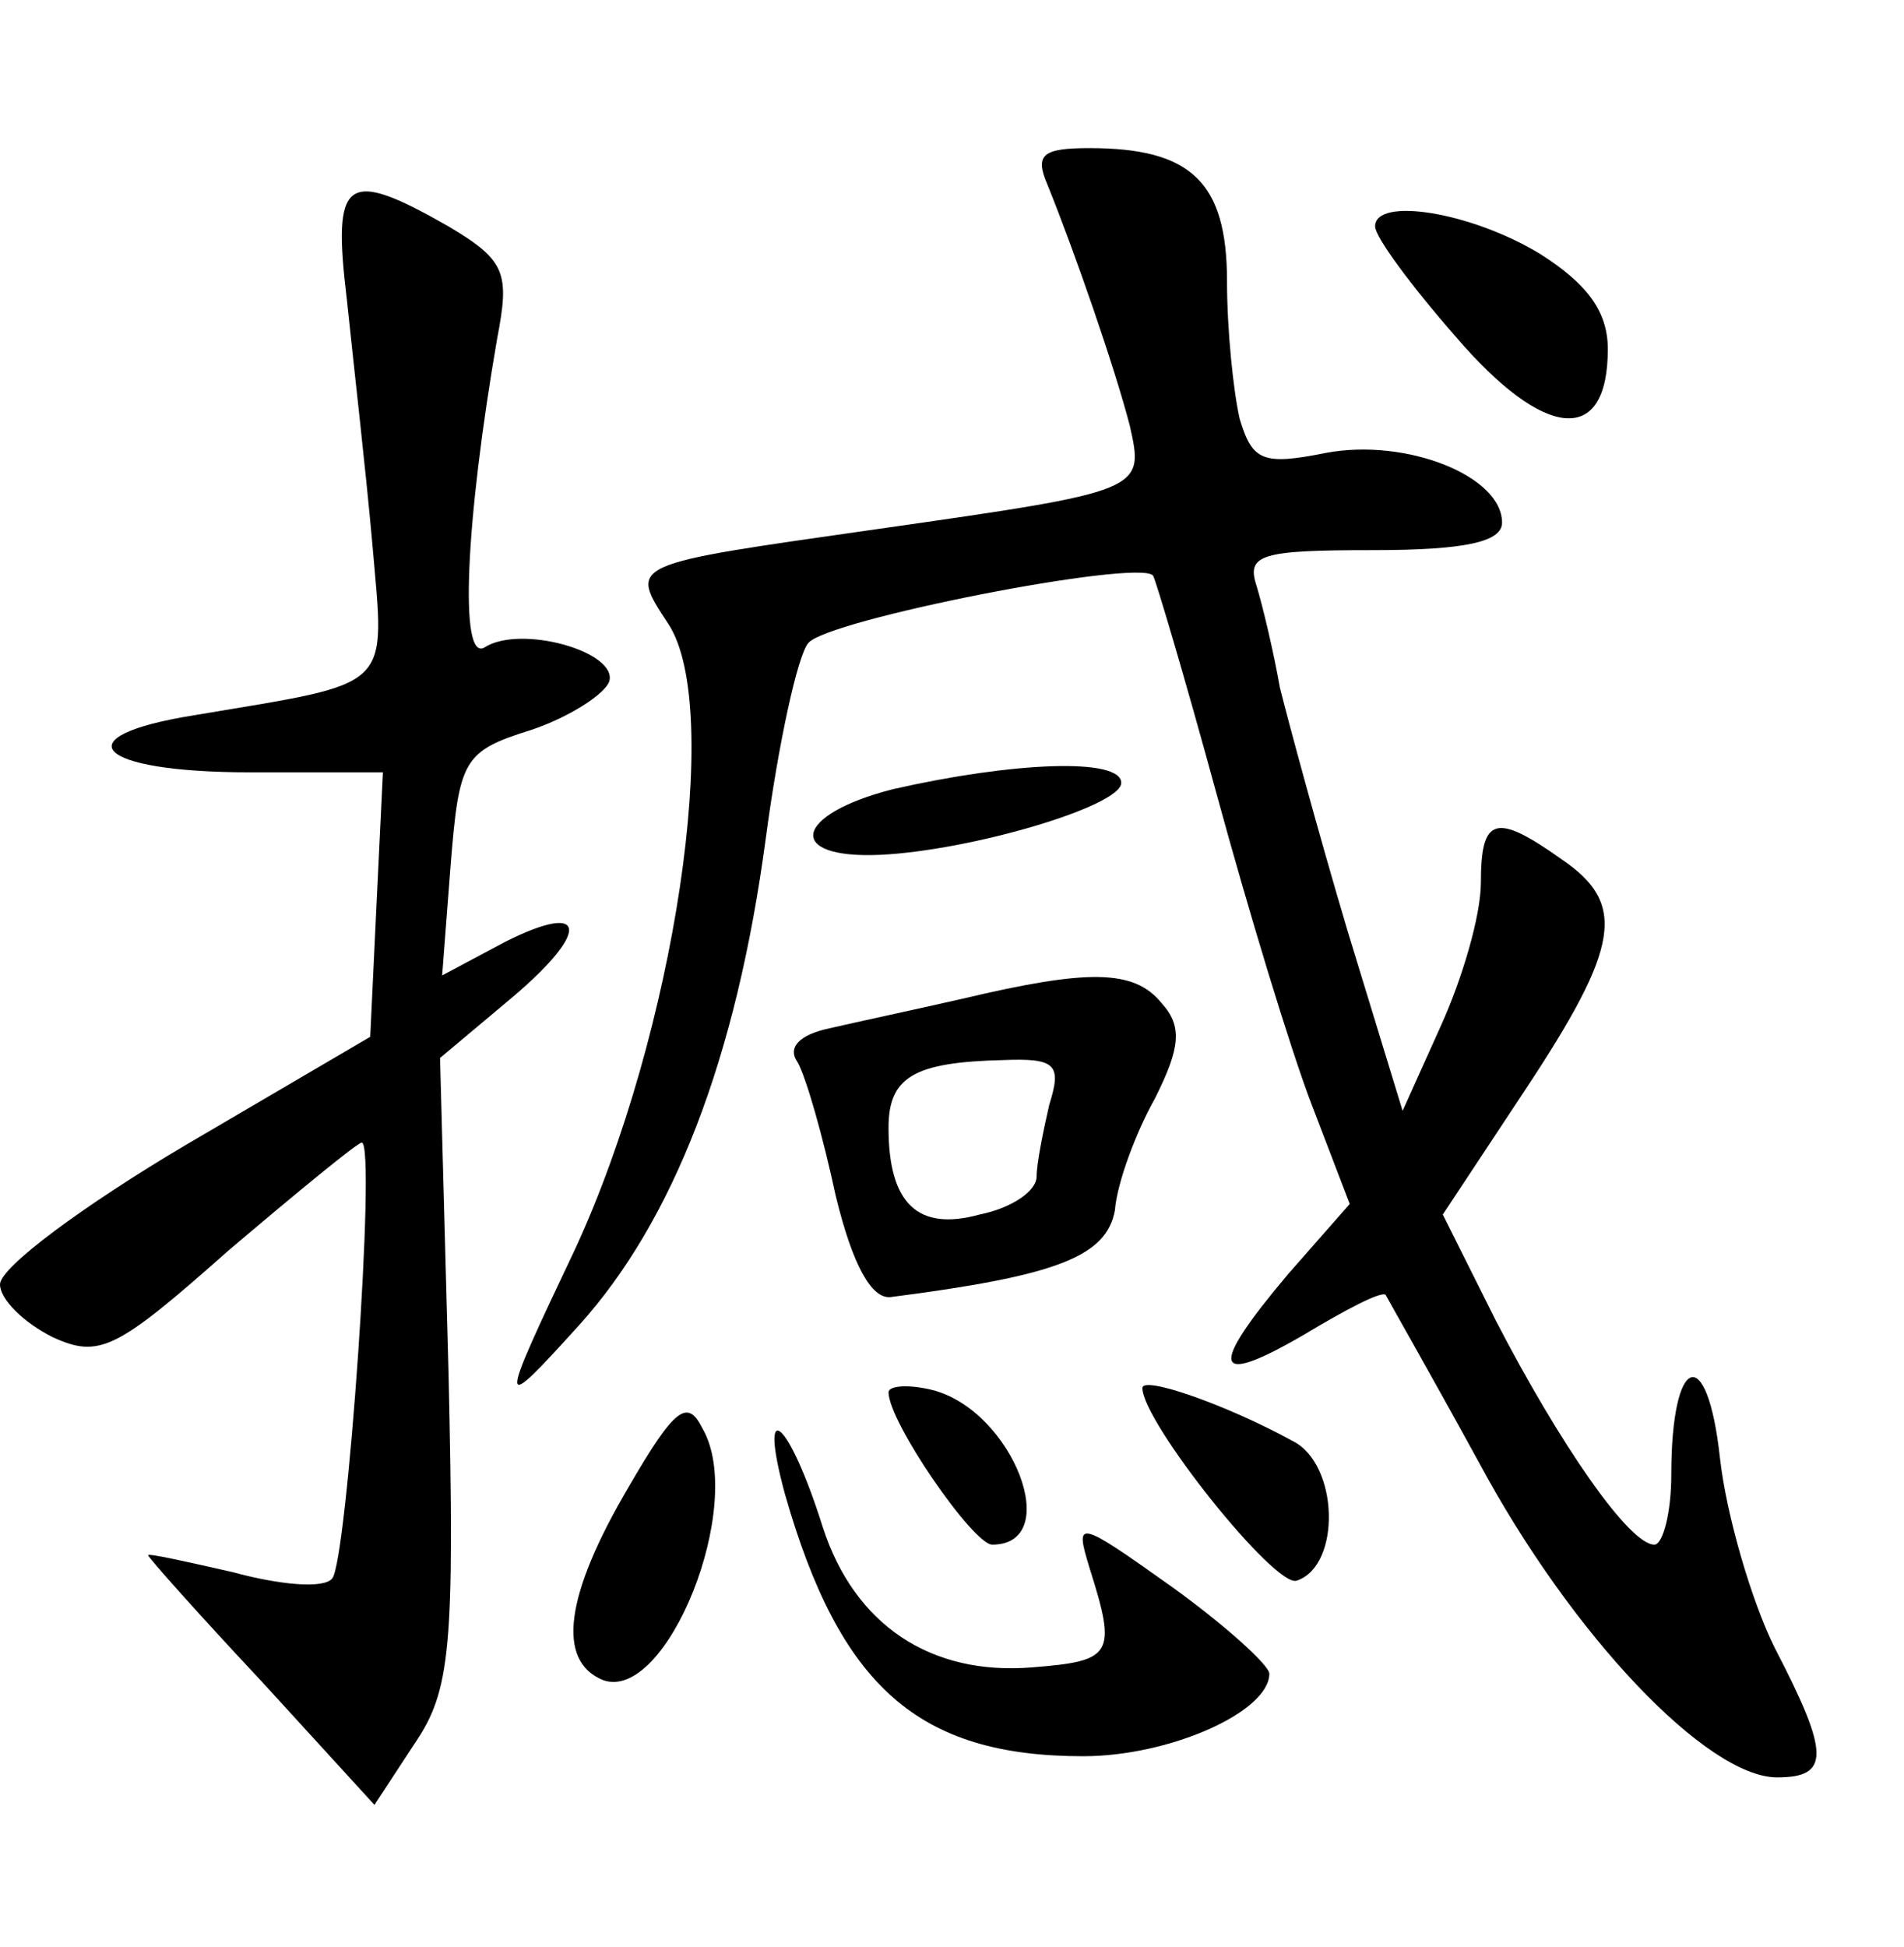 <?xml version="1.0" standalone="no"?>
<!DOCTYPE svg PUBLIC "-//W3C//DTD SVG 20010904//EN"
 "http://www.w3.org/TR/2001/REC-SVG-20010904/DTD/svg10.dtd">
<svg version="1.0" xmlns="http://www.w3.org/2000/svg"
 width="90pt" height="92pt" viewBox="0 0 90 92"
 preserveAspectRatio="xMidYMid meet">
<g transform="translate(0,92) scale(0.1,-0.1)"
fill="#000000" stroke="none">
<path d="M495 833 c13 -32 32 -87 39 -114 7 -31 7 -31 -119 -49 -119 -17 -118
-16 -99 -45 26 -40 3 -193 -44 -295 -37 -78 -37 -79 2 -36 44 49 74 125 88
230 6 45 15 86 20 92 8 11 156 40 163 32 1 -1 15 -48 30 -103 15 -55 35 -121
45 -147 l18 -47 -29 -33 c-38 -45 -36 -54 7 -29 20 12 37 21 39 19 1 -2 21
-37 44 -79 44 -82 108 -149 141 -149 25 0 25 11 -1 61 -11 22 -23 63 -26 90
-6 55 -23 49 -23 -8 0 -18 -4 -33 -8 -33 -12 0 -45 48 -75 106 l-25 50 39 59
c45 68 48 88 17 109 -31 22 -38 20 -38 -11 0 -16 -9 -46 -19 -68 l-18 -40 -26
85 c-14 47 -28 99 -32 115 -3 17 -8 38 -11 48 -5 15 2 17 55 17 44 0 61 4 61
13 0 22 -45 40 -83 33 -30 -6 -35 -4 -41 16 -3 13 -6 42 -6 65 0 47 -17 63
-65 63 -22 0 -26 -3 -20 -17z"/>
<path d="M164 778 c3 -29 9 -81 12 -115 6 -70 11 -65 -84 -81 -63 -10 -47 -27
26 -27 l63 0 -3 -62 -3 -63 -87 -51 c-49 -29 -88 -58 -88 -66 0 -7 11 -18 25
-25 22 -10 30 -6 83 41 33 28 61 51 63 51 7 0 -7 -199 -14 -206 -4 -5 -25 -3
-47 3 -22 5 -40 9 -40 8 0 -1 24 -28 54 -60 l53 -58 19 29 c17 25 19 45 16
176 l-4 148 31 26 c40 33 40 49 0 29 l-30 -16 4 52 c4 50 6 54 38 64 18 6 35
17 37 23 4 14 -42 27 -59 16 -12 -7 -9 59 6 146 6 31 4 37 -23 53 -49 28 -55
23 -48 -35z"/>
<path d="M650 813 c0 -5 17 -28 38 -52 42 -49 72 -52 72 -6 0 18 -10 31 -32
45 -33 20 -78 27 -78 13z"/>
<path d="M422 547 c-47 -12 -51 -33 -6 -31 43 2 114 23 114 34 0 12 -51 10
-108 -3z"/>
<path d="M455 448 c-22 -5 -50 -11 -63 -14 -14 -3 -20 -9 -15 -16 4 -7 12 -35
18 -63 8 -33 17 -49 26 -48 78 10 102 19 106 41 1 13 10 37 19 53 12 24 13 34
3 45 -13 16 -35 16 -94 2z m41 -50 c-3 -13 -6 -28 -6 -34 0 -7 -12 -15 -27
-18 -29 -8 -43 5 -43 41 0 24 12 31 54 32 25 1 28 -2 22 -21z"/>
<path d="M420 262 c0 -14 40 -72 49 -72 34 0 10 63 -28 73 -12 3 -21 2 -21 -1z"/>
<path d="M540 264 c0 -16 63 -95 73 -91 21 7 20 55 -2 66 -31 17 -71 31 -71
25z"/>
<path d="M297 217 c-30 -51 -34 -82 -12 -91 30 -11 68 83 47 119 -7 14 -13 10
-35 -28z"/>
<path d="M371 214 c26 -91 63 -124 141 -124 41 0 88 21 88 39 0 4 -21 23 -46
41 -45 32 -46 32 -39 9 13 -41 11 -44 -27 -47 -48 -4 -84 20 -99 66 -16 51
-31 64 -18 16z"/>
</g>
</svg>

